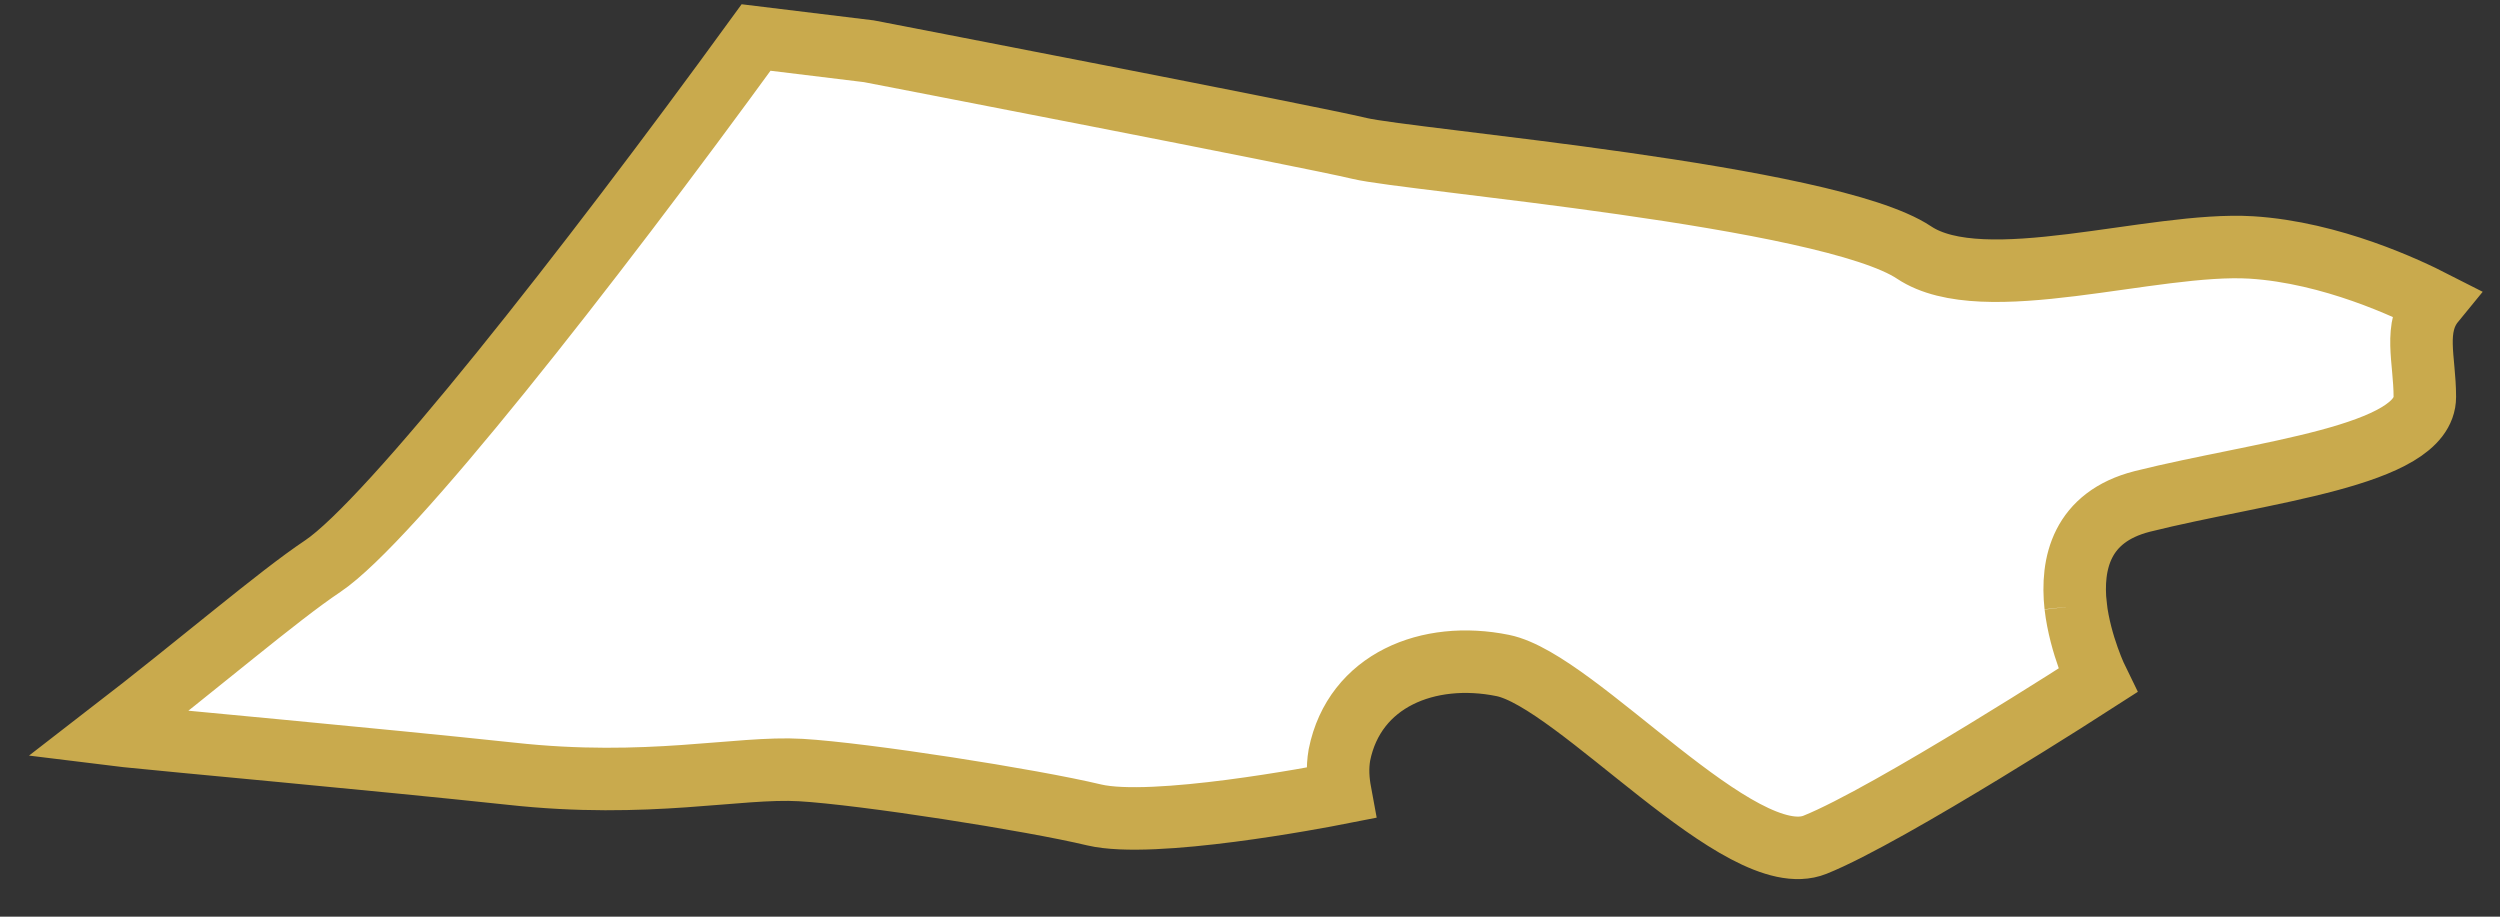 <svg width="60" height="22" viewBox="0 0 60 22" fill="none" xmlns="http://www.w3.org/2000/svg">
<rect x="0" y="0" width="60" height="22" fill="#333333" stroke="none"/>
<path d="M12.263 18.569C15.56 18.932 17.708 18.393 19.219 18.481C20.731 18.569 24.751 19.196 26.263 19.559C27.676 19.889 31.609 19.141 32.168 19.031C32.113 18.734 32.091 18.437 32.146 18.118C32.507 16.324 34.282 15.609 36.067 15.972C37.853 16.335 41.775 20.989 43.56 20.274C45.346 19.559 50.341 16.335 50.341 16.335C50.341 16.335 49.925 15.488 49.815 14.542L49.585 14.531L49.815 14.542C49.706 13.53 49.947 12.408 51.415 12.034C54.274 11.319 58.196 10.956 58.196 9.525C58.196 8.623 57.911 7.864 58.415 7.248C57.79 6.929 55.961 6.06 54.033 5.939C51.667 5.796 47.602 7.171 45.937 6.06C43.878 4.685 33.811 3.848 32.628 3.562C31.445 3.276 20.852 1.23 20.852 1.23L18.146 0.9C14.082 6.489 9.349 12.507 7.75 13.585C6.633 14.333 4.869 15.862 2.601 17.612L3.05 17.667C3.971 17.766 8.966 18.217 12.263 18.569Z" fill="white" stroke="#C9AA4D" stroke-width="1.5" stroke-miterlimit="10"/>
</svg>
